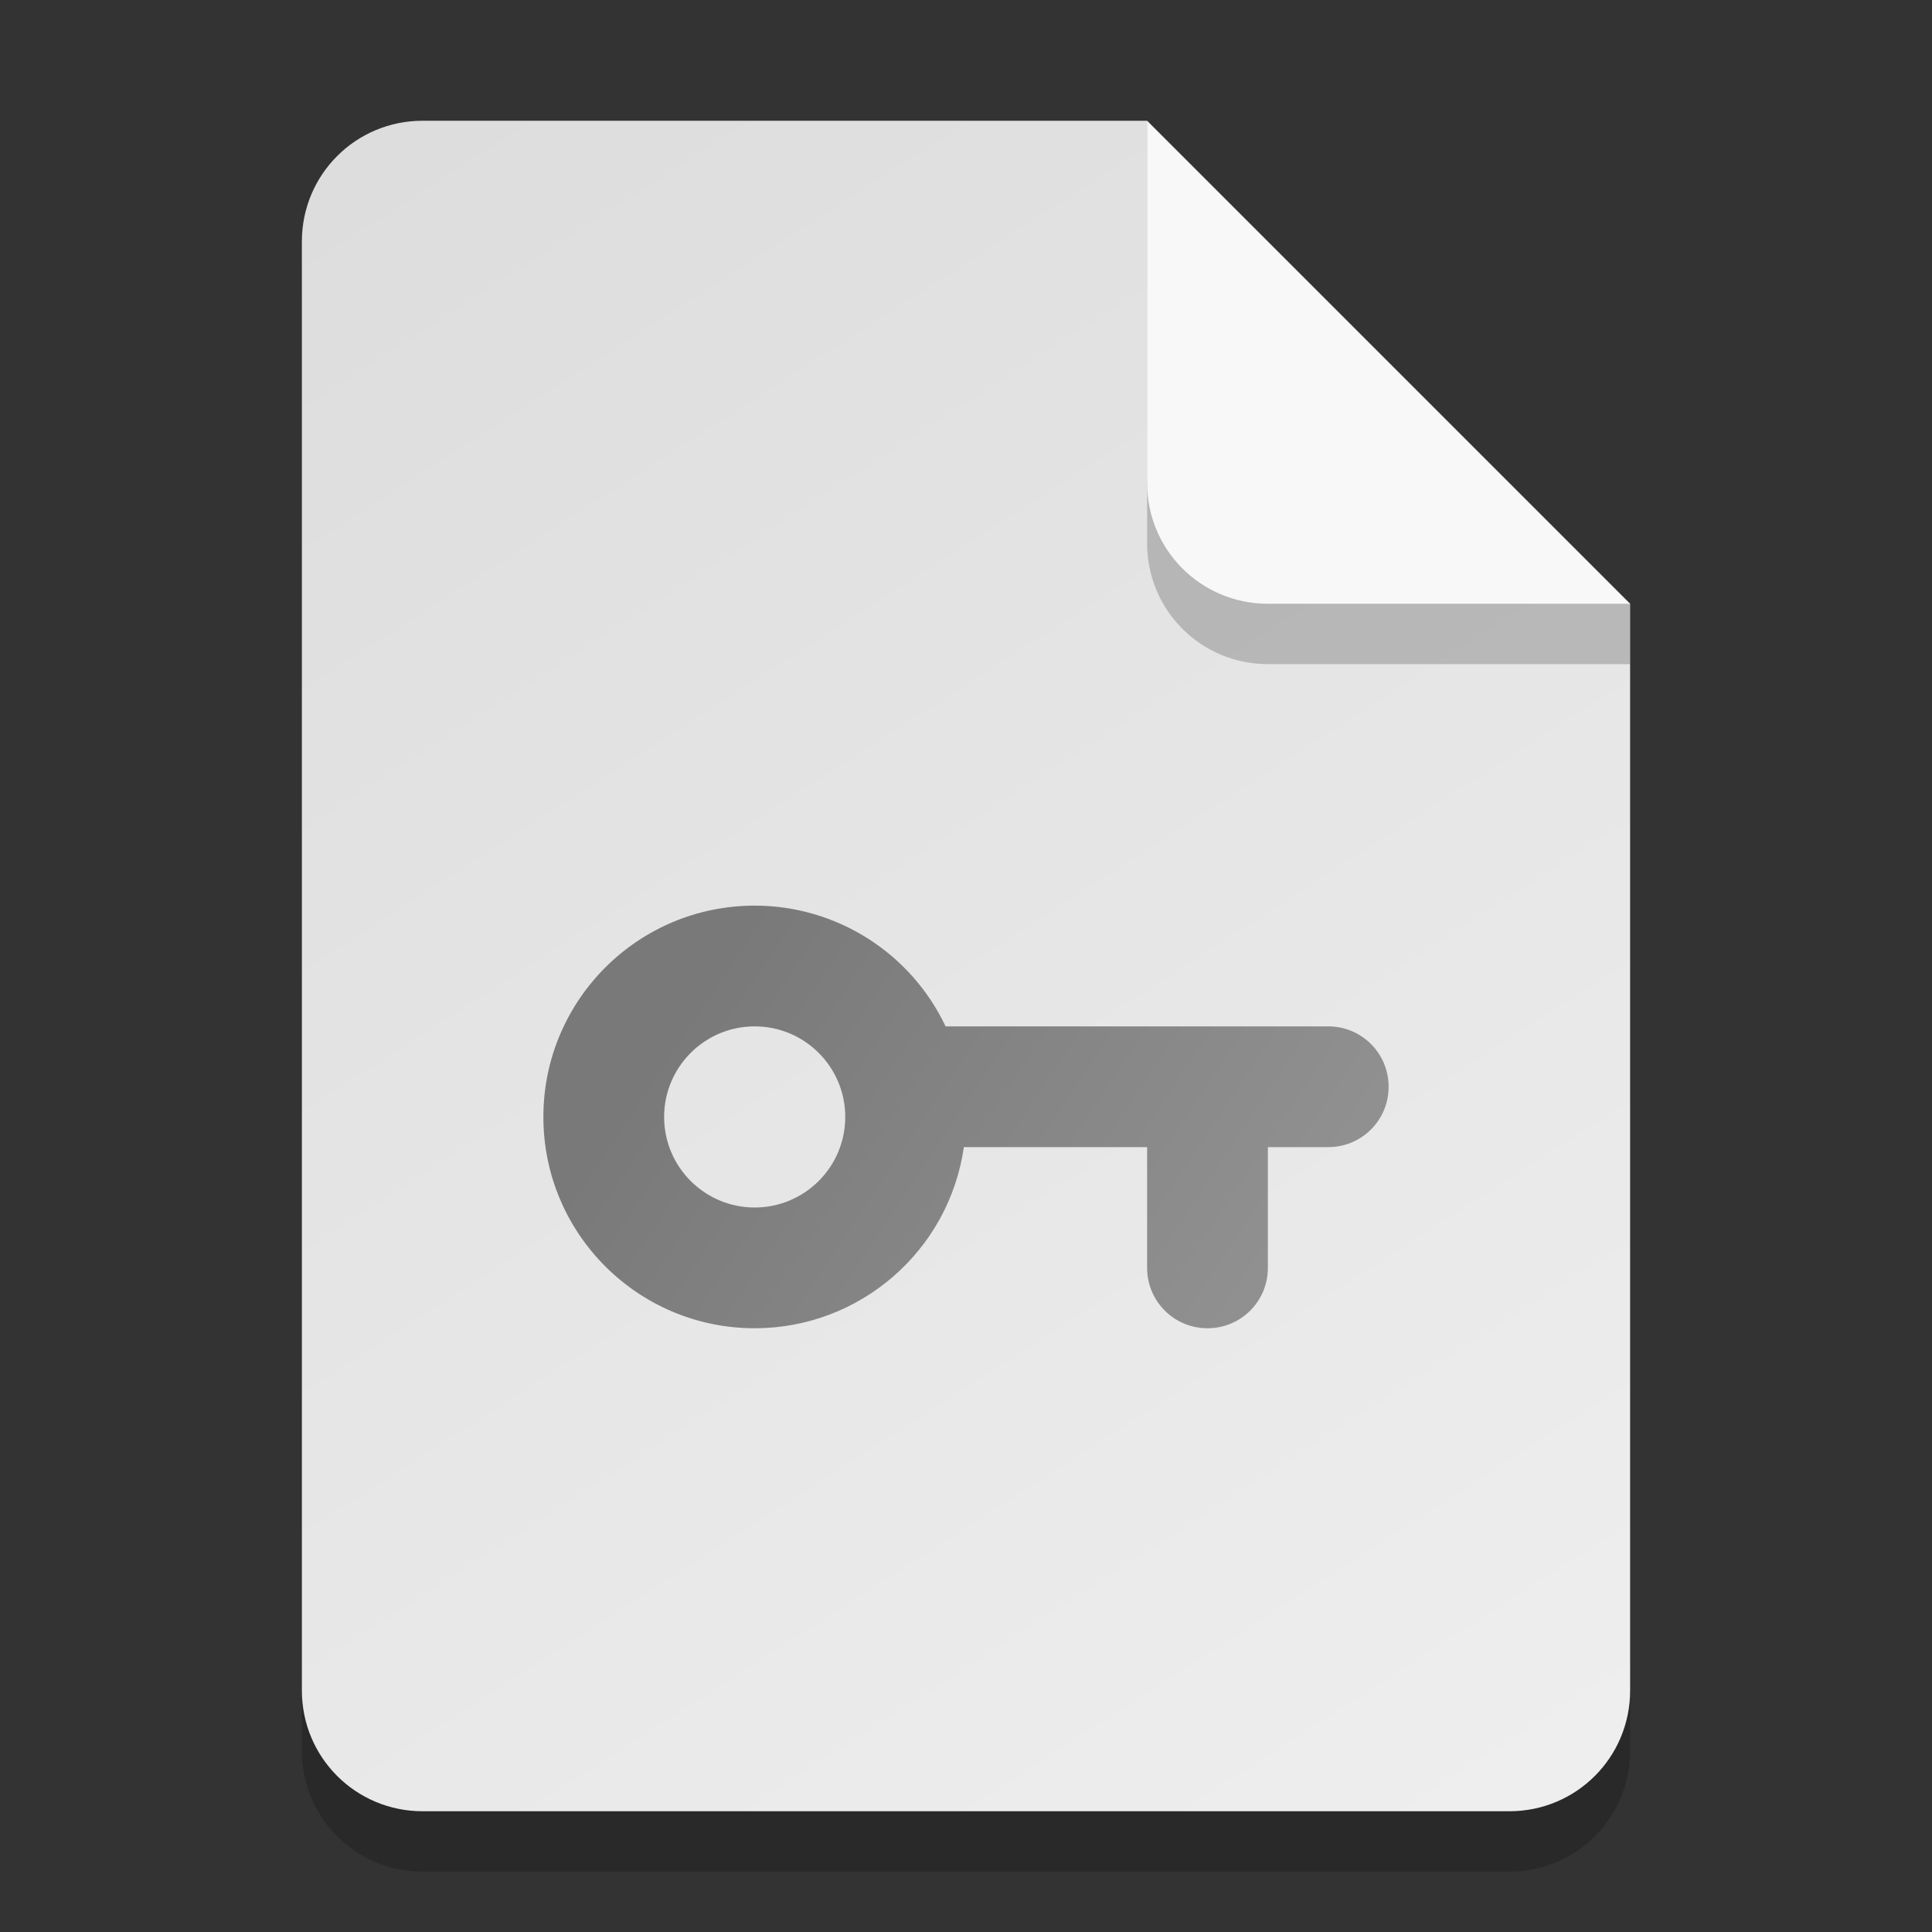 <?xml version="1.0" encoding="UTF-8" standalone="no"?>
<!-- Created with Inkscape (http://www.inkscape.org/) -->

<svg
   width="32"
   height="32"
   viewBox="0 0 32 32"
   version="1.1"
   id="svg5"
   inkscape:version="1.2.2 (1:1.2.2+202305151914+b0a8486541)"
   sodipodi:docname="application-pgp-keys.svg"
   xmlns:inkscape="http://www.inkscape.org/namespaces/inkscape"
   xmlns:sodipodi="http://sodipodi.sourceforge.net/DTD/sodipodi-0.dtd"
   xmlns:xlink="http://www.w3.org/1999/xlink"
   xmlns="http://www.w3.org/2000/svg"
   xmlns:svg="http://www.w3.org/2000/svg">
  <rect x="0" y="0" width="32" height="32" fill="#333333" stroke="none"/>
  <sodipodi:namedview
     id="namedview7"
     pagecolor="#ffffff"
     bordercolor="#000000"
     borderopacity="0.25"
     inkscape:showpageshadow="2"
     inkscape:pageopacity="0.0"
     inkscape:pagecheckerboard="0"
     inkscape:deskcolor="#d1d1d1"
     inkscape:document-units="px"
     showgrid="false"
     inkscape:zoom="25.3125"
     inkscape:cx="15.980247"
     inkscape:cy="16"
     inkscape:window-width="1920"
     inkscape:window-height="1012"
     inkscape:window-x="0"
     inkscape:window-y="0"
     inkscape:window-maximized="1"
     inkscape:current-layer="svg5"
     showguides="false" />
  <defs
     id="defs2">
    <linearGradient
       inkscape:collect="always"
       id="linearGradient899">
      <stop
         style="stop-color:#dddddd;stop-opacity:1;"
         offset="0"
         id="stop895" />
      <stop
         style="stop-color:#eeeeee;stop-opacity:1;"
         offset="1"
         id="stop897" />
    </linearGradient>
    <linearGradient
       inkscape:collect="always"
       xlink:href="#linearGradient899"
       id="linearGradient5855"
       x1="7"
       y1="2"
       x2="25"
       y2="30"
       gradientUnits="userSpaceOnUse" />
    <linearGradient
       inkscape:collect="always"
       id="linearGradient1118">
      <stop
         style="stop-color:#797979;stop-opacity:1;"
         offset="0"
         id="stop1114" />
      <stop
         style="stop-color:#959595;stop-opacity:1;"
         offset="1"
         id="stop1116" />
    </linearGradient>
    <linearGradient
       inkscape:collect="always"
       xlink:href="#linearGradient1118"
       id="linearGradient1092"
       x1="11.5"
       y1="14"
       x2="22"
       y2="21"
       gradientUnits="userSpaceOnUse"
       gradientTransform="translate(1,1)" />
  </defs>
  <path
     id="rect234"
     style="opacity:0.2;stroke-width:0.5;stroke-linecap:round;stroke-linejoin:round"
     d="m 7,3 h 12 l 8,8 v 18 c 0,1.108 -0.892,2 -2,2 H 7 C 5.892,31 5,30.108 5,29 V 5 C 5,3.892 5.892,3 7,3 Z"
     sodipodi:nodetypes="sccssssss" />
  <path
     id="rect448"
     style="fill:url(#linearGradient5855);fill-opacity:1;stroke-width:0.5;stroke-linecap:round;stroke-linejoin:round"
     d="m 7,2 h 12 l 3,5 5,3 v 18 c 0,1.108 -0.892,2 -2,2 H 7 C 5.892,30 5,29.108 5,28 V 4 C 5,2.892 5.892,2 7,2 Z"
     sodipodi:nodetypes="scccssssss" />
  <path
     d="M 27,11 H 21 C 19.892,11 19,10.108 19,9 V 2 l 8,8 z"
     style="opacity:0.2;fill:#000000;stroke-width:0.5;stroke-linecap:round;stroke-linejoin:round"
     id="path611"
     sodipodi:nodetypes="cssccc" />
  <path
     id="rect600"
     style="fill:#f8f8f8;fill-opacity:1;stroke-width:0.5;stroke-linecap:round;stroke-linejoin:round"
     d="M 27,10 H 21 C 19.892,10 19,9.108 19,8 V 2 l 4,4 z"
     sodipodi:nodetypes="cssccc" />
  <path
     id="path1718"
     style="fill:url(#linearGradient1092);fill-opacity:1;stroke-width:2.333;stroke-linecap:round;stroke-linejoin:round"
     d="M 12.5,15 C 10.567,15 9,16.567 9,18.5 c 0,1.933 1.567,3.5 3.5,3.5 1.741,2.29e-4 3.217,-1.279 3.465,-3.002 C 15.977,18.998 15.988,19 16,19 h 3 v 2 c 0,0.554 0.446,1 1,1 0.554,0 1,-0.446 1,-1 v -2 h 1 c 0.554,0 1,-0.446 1,-1 0,-0.554 -0.446,-1 -1,-1 H 15.662 C 15.083,15.779 13.852,15 12.5,15 Z m 0,2 C 13.328,17 14,17.672 14,18.5 14,19.328 13.328,20 12.5,20 11.672,20 11,19.328 11,18.5 11,17.672 11.672,17 12.5,17 Z"
     sodipodi:nodetypes="csccscssscsssccsssss" />
</svg>
